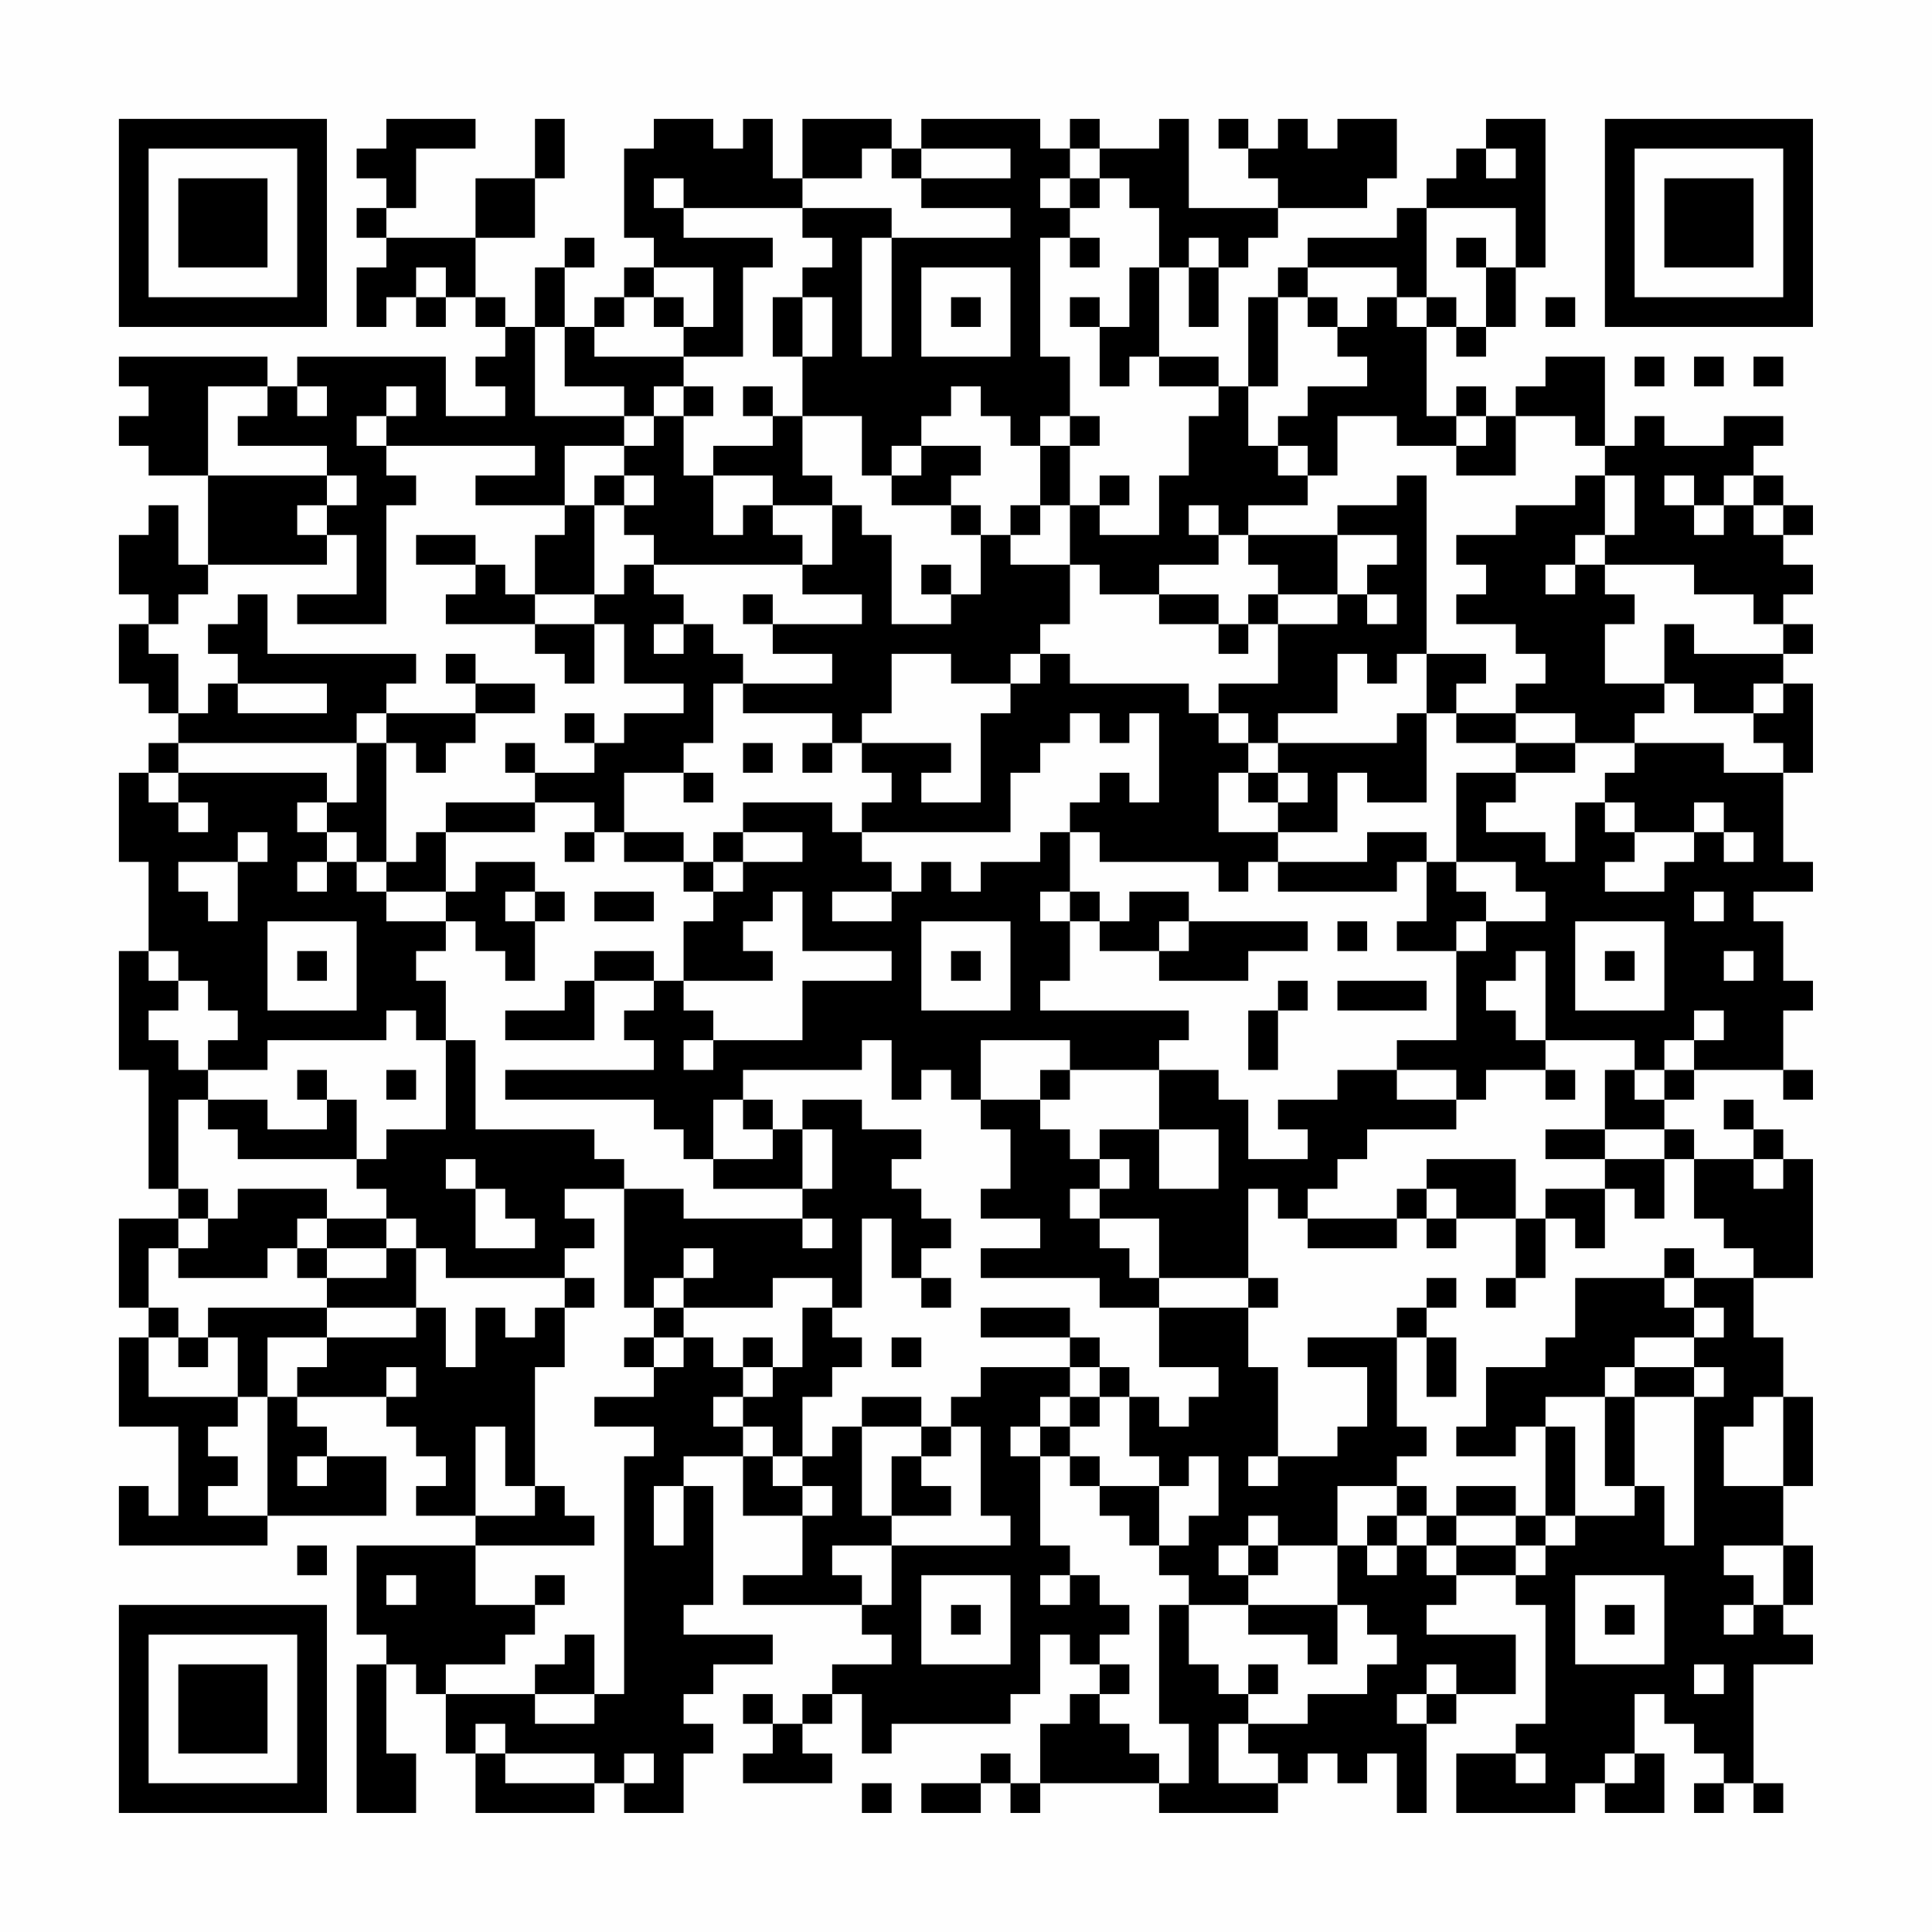 <?xml version="1.0" encoding="UTF-8"?>
<svg xmlns="http://www.w3.org/2000/svg" version="1.1" width="300" height="300" viewBox="0 0 300 300"><rect x="0" y="0" width="300" height="300" fill="#fefefe"/><g transform="scale(4.615)"><g transform="translate(4,4)"><path fill-rule="evenodd" d="M9 0L9 1L8 1L8 2L9 2L9 3L8 3L8 4L9 4L9 5L8 5L8 7L9 7L9 6L10 6L10 7L11 7L11 6L12 6L12 7L13 7L13 8L12 8L12 9L13 9L13 10L11 10L11 8L6 8L6 9L5 9L5 8L0 8L0 9L1 9L1 10L0 10L0 11L1 11L1 12L3 12L3 15L2 15L2 13L1 13L1 14L0 14L0 16L1 16L1 17L0 17L0 19L1 19L1 20L2 20L2 21L1 21L1 22L0 22L0 25L1 25L1 28L0 28L0 32L1 32L1 36L2 36L2 37L0 37L0 40L1 40L1 41L0 41L0 44L2 44L2 47L1 47L1 46L0 46L0 48L5 48L5 47L9 47L9 45L7 45L7 44L6 44L6 43L9 43L9 44L10 44L10 45L11 45L11 46L10 46L10 47L12 47L12 48L8 48L8 51L9 51L9 52L8 52L8 57L10 57L10 55L9 55L9 52L10 52L10 53L11 53L11 55L12 55L12 57L16 57L16 56L17 56L17 57L19 57L19 55L20 55L20 54L19 54L19 53L20 53L20 52L22 52L22 51L19 51L19 50L20 50L20 46L19 46L19 45L21 45L21 47L23 47L23 49L21 49L21 50L25 50L25 51L26 51L26 52L24 52L24 53L23 53L23 54L22 54L22 53L21 53L21 54L22 54L22 55L21 55L21 56L24 56L24 55L23 55L23 54L24 54L24 53L25 53L25 55L26 55L26 54L30 54L30 53L31 53L31 51L32 51L32 52L33 52L33 53L32 53L32 54L31 54L31 56L30 56L30 55L29 55L29 56L27 56L27 57L29 57L29 56L30 56L30 57L31 57L31 56L35 56L35 57L39 57L39 56L40 56L40 55L41 55L41 56L42 56L42 55L43 55L43 57L44 57L44 54L45 54L45 53L47 53L47 51L44 51L44 50L45 50L45 49L47 49L47 50L48 50L48 54L47 54L47 55L45 55L45 57L49 57L49 56L50 56L50 57L52 57L52 55L51 55L51 53L52 53L52 54L53 54L53 55L54 55L54 56L53 56L53 57L54 57L54 56L55 56L55 57L56 57L56 56L55 56L55 52L57 52L57 51L56 51L56 50L57 50L57 48L56 48L56 46L57 46L57 43L56 43L56 41L55 41L55 39L57 39L57 35L56 35L56 34L55 34L55 33L54 33L54 34L55 34L55 35L53 35L53 34L52 34L52 33L53 33L53 32L56 32L56 33L57 33L57 32L56 32L56 30L57 30L57 29L56 29L56 27L55 27L55 26L57 26L57 25L56 25L56 22L57 22L57 19L56 19L56 18L57 18L57 17L56 17L56 16L57 16L57 15L56 15L56 14L57 14L57 13L56 13L56 12L55 12L55 11L56 11L56 10L54 10L54 11L52 11L52 10L51 10L51 11L50 11L50 8L48 8L48 9L47 9L47 10L46 10L46 9L45 9L45 10L44 10L44 7L45 7L45 8L46 8L46 7L47 7L47 5L48 5L48 0L46 0L46 1L45 1L45 2L44 2L44 3L43 3L43 4L40 4L40 5L39 5L39 6L38 6L38 9L37 9L37 8L35 8L35 5L36 5L36 7L37 7L37 5L38 5L38 4L39 4L39 3L42 3L42 2L43 2L43 0L41 0L41 1L40 1L40 0L39 0L39 1L38 1L38 0L37 0L37 1L38 1L38 2L39 2L39 3L36 3L36 0L35 0L35 1L33 1L33 0L32 0L32 1L31 1L31 0L27 0L27 1L26 1L26 0L23 0L23 2L22 2L22 0L21 0L21 1L20 1L20 0L18 0L18 1L17 1L17 4L18 4L18 5L17 5L17 6L16 6L16 7L15 7L15 5L16 5L16 4L15 4L15 5L14 5L14 7L13 7L13 6L12 6L12 4L14 4L14 2L15 2L15 0L14 0L14 2L12 2L12 4L9 4L9 3L10 3L10 1L12 1L12 0ZM25 1L25 2L23 2L23 3L19 3L19 2L18 2L18 3L19 3L19 4L22 4L22 5L21 5L21 8L19 8L19 7L20 7L20 5L18 5L18 6L17 6L17 7L16 7L16 8L19 8L19 9L18 9L18 10L17 10L17 9L15 9L15 7L14 7L14 10L17 10L17 11L15 11L15 13L12 13L12 12L14 12L14 11L9 11L9 10L10 10L10 9L9 9L9 10L8 10L8 11L9 11L9 12L10 12L10 13L9 13L9 17L6 17L6 16L8 16L8 14L7 14L7 13L8 13L8 12L7 12L7 11L4 11L4 10L5 10L5 9L3 9L3 12L7 12L7 13L6 13L6 14L7 14L7 15L3 15L3 16L2 16L2 17L1 17L1 18L2 18L2 20L3 20L3 19L4 19L4 20L7 20L7 19L4 19L4 18L3 18L3 17L4 17L4 16L5 16L5 18L10 18L10 19L9 19L9 20L8 20L8 21L2 21L2 22L1 22L1 23L2 23L2 24L3 24L3 23L2 23L2 22L7 22L7 23L6 23L6 24L7 24L7 25L6 25L6 26L7 26L7 25L8 25L8 26L9 26L9 27L11 27L11 28L10 28L10 29L11 29L11 31L10 31L10 30L9 30L9 31L5 31L5 32L3 32L3 31L4 31L4 30L3 30L3 29L2 29L2 28L1 28L1 29L2 29L2 30L1 30L1 31L2 31L2 32L3 32L3 33L2 33L2 36L3 36L3 37L2 37L2 38L1 38L1 40L2 40L2 41L1 41L1 43L4 43L4 44L3 44L3 45L4 45L4 46L3 46L3 47L5 47L5 43L6 43L6 42L7 42L7 41L10 41L10 40L11 40L11 42L12 42L12 40L13 40L13 41L14 41L14 40L15 40L15 42L14 42L14 46L13 46L13 44L12 44L12 47L14 47L14 46L15 46L15 47L16 47L16 48L12 48L12 50L14 50L14 51L13 51L13 52L11 52L11 53L14 53L14 54L16 54L16 53L17 53L17 45L18 45L18 44L16 44L16 43L18 43L18 42L19 42L19 41L20 41L20 42L21 42L21 43L20 43L20 44L21 44L21 45L22 45L22 46L23 46L23 47L24 47L24 46L23 46L23 45L24 45L24 44L25 44L25 47L26 47L26 48L24 48L24 49L25 49L25 50L26 50L26 48L30 48L30 47L29 47L29 44L28 44L28 43L29 43L29 42L32 42L32 43L31 43L31 44L30 44L30 45L31 45L31 48L32 48L32 49L31 49L31 50L32 50L32 49L33 49L33 50L34 50L34 51L33 51L33 52L34 52L34 53L33 53L33 54L34 54L34 55L35 55L35 56L36 56L36 54L35 54L35 50L36 50L36 52L37 52L37 53L38 53L38 54L37 54L37 56L39 56L39 55L38 55L38 54L40 54L40 53L42 53L42 52L43 52L43 51L42 51L42 50L41 50L41 48L42 48L42 49L43 49L43 48L44 48L44 49L45 49L45 48L47 48L47 49L48 49L48 48L49 48L49 47L51 47L51 46L52 46L52 48L53 48L53 43L54 43L54 42L53 42L53 41L54 41L54 40L53 40L53 39L55 39L55 38L54 38L54 37L53 37L53 35L52 35L52 34L50 34L50 32L51 32L51 33L52 33L52 32L53 32L53 31L54 31L54 30L53 30L53 31L52 31L52 32L51 32L51 31L48 31L48 28L47 28L47 29L46 29L46 30L47 30L47 31L48 31L48 32L46 32L46 33L45 33L45 32L43 32L43 31L45 31L45 28L46 28L46 27L48 27L48 26L47 26L47 25L45 25L45 22L47 22L47 23L46 23L46 24L48 24L48 25L49 25L49 23L50 23L50 24L51 24L51 25L50 25L50 26L52 26L52 25L53 25L53 24L54 24L54 25L55 25L55 24L54 24L54 23L53 23L53 24L51 24L51 23L50 23L50 22L51 22L51 21L54 21L54 22L56 22L56 21L55 21L55 20L56 20L56 19L55 19L55 20L53 20L53 19L52 19L52 17L53 17L53 18L56 18L56 17L55 17L55 16L53 16L53 15L50 15L50 14L51 14L51 12L50 12L50 11L49 11L49 10L47 10L47 12L45 12L45 11L46 11L46 10L45 10L45 11L43 11L43 10L41 10L41 12L40 12L40 11L39 11L39 10L40 10L40 9L42 9L42 8L41 8L41 7L42 7L42 6L43 6L43 7L44 7L44 6L45 6L45 7L46 7L46 5L47 5L47 3L44 3L44 6L43 6L43 5L40 5L40 6L39 6L39 9L38 9L38 11L39 11L39 12L40 12L40 13L38 13L38 14L37 14L37 13L36 13L36 14L37 14L37 15L35 15L35 16L33 16L33 15L32 15L32 13L33 13L33 14L35 14L35 12L36 12L36 10L37 10L37 9L35 9L35 8L34 8L34 9L33 9L33 7L34 7L34 5L35 5L35 3L34 3L34 2L33 2L33 1L32 1L32 2L31 2L31 3L32 3L32 4L31 4L31 8L32 8L32 10L31 10L31 11L30 11L30 10L29 10L29 9L28 9L28 10L27 10L27 11L26 11L26 12L25 12L25 10L23 10L23 8L24 8L24 6L23 6L23 5L24 5L24 4L23 4L23 3L26 3L26 4L25 4L25 8L26 8L26 4L30 4L30 3L27 3L27 2L30 2L30 1L27 1L27 2L26 2L26 1ZM46 1L46 2L47 2L47 1ZM32 2L32 3L33 3L33 2ZM32 4L32 5L33 5L33 4ZM36 4L36 5L37 5L37 4ZM45 4L45 5L46 5L46 4ZM10 5L10 6L11 6L11 5ZM27 5L27 8L30 8L30 5ZM18 6L18 7L19 7L19 6ZM22 6L22 8L23 8L23 6ZM28 6L28 7L29 7L29 6ZM32 6L32 7L33 7L33 6ZM40 6L40 7L41 7L41 6ZM48 6L48 7L49 7L49 6ZM51 8L51 9L52 9L52 8ZM53 8L53 9L54 9L54 8ZM55 8L55 9L56 9L56 8ZM6 9L6 10L7 10L7 9ZM19 9L19 10L18 10L18 11L17 11L17 12L16 12L16 13L15 13L15 14L14 14L14 16L13 16L13 15L12 15L12 14L10 14L10 15L12 15L12 16L11 16L11 17L14 17L14 18L15 18L15 19L16 19L16 17L17 17L17 19L19 19L19 20L17 20L17 21L16 21L16 20L15 20L15 21L16 21L16 22L14 22L14 21L13 21L13 22L14 22L14 23L11 23L11 24L10 24L10 25L9 25L9 21L10 21L10 22L11 22L11 21L12 21L12 20L14 20L14 19L12 19L12 18L11 18L11 19L12 19L12 20L9 20L9 21L8 21L8 23L7 23L7 24L8 24L8 25L9 25L9 26L11 26L11 27L12 27L12 28L13 28L13 29L14 29L14 27L15 27L15 26L14 26L14 25L12 25L12 26L11 26L11 24L14 24L14 23L16 23L16 24L15 24L15 25L16 25L16 24L17 24L17 25L19 25L19 26L20 26L20 27L19 27L19 29L18 29L18 28L16 28L16 29L15 29L15 30L13 30L13 31L16 31L16 29L18 29L18 30L17 30L17 31L18 31L18 32L13 32L13 33L18 33L18 34L19 34L19 35L20 35L20 36L23 36L23 37L19 37L19 36L17 36L17 35L16 35L16 34L12 34L12 31L11 31L11 34L9 34L9 35L8 35L8 33L7 33L7 32L6 32L6 33L7 33L7 34L5 34L5 33L3 33L3 34L4 34L4 35L8 35L8 36L9 36L9 37L7 37L7 36L4 36L4 37L3 37L3 38L2 38L2 39L5 39L5 38L6 38L6 39L7 39L7 40L3 40L3 41L2 41L2 42L3 42L3 41L4 41L4 43L5 43L5 41L7 41L7 40L10 40L10 38L11 38L11 39L15 39L15 40L16 40L16 39L15 39L15 38L16 38L16 37L15 37L15 36L17 36L17 40L18 40L18 41L17 41L17 42L18 42L18 41L19 41L19 40L22 40L22 39L24 39L24 40L23 40L23 42L22 42L22 41L21 41L21 42L22 42L22 43L21 43L21 44L22 44L22 45L23 45L23 43L24 43L24 42L25 42L25 41L24 41L24 40L25 40L25 37L26 37L26 39L27 39L27 40L28 40L28 39L27 39L27 38L28 38L28 37L27 37L27 36L26 36L26 35L27 35L27 34L25 34L25 33L23 33L23 34L22 34L22 33L21 33L21 32L25 32L25 31L26 31L26 33L27 33L27 32L28 32L28 33L29 33L29 34L30 34L30 36L29 36L29 37L31 37L31 38L29 38L29 39L33 39L33 40L35 40L35 42L37 42L37 43L36 43L36 44L35 44L35 43L34 43L34 42L33 42L33 41L32 41L32 40L29 40L29 41L32 41L32 42L33 42L33 43L32 43L32 44L31 44L31 45L32 45L32 46L33 46L33 47L34 47L34 48L35 48L35 49L36 49L36 50L38 50L38 51L40 51L40 52L41 52L41 50L38 50L38 49L39 49L39 48L41 48L41 46L43 46L43 47L42 47L42 48L43 48L43 47L44 47L44 48L45 48L45 47L47 47L47 48L48 48L48 47L49 47L49 44L48 44L48 43L50 43L50 46L51 46L51 43L53 43L53 42L51 42L51 41L53 41L53 40L52 40L52 39L53 39L53 38L52 38L52 39L49 39L49 41L48 41L48 42L46 42L46 44L45 44L45 45L47 45L47 44L48 44L48 47L47 47L47 46L45 46L45 47L44 47L44 46L43 46L43 45L44 45L44 44L43 44L43 41L44 41L44 43L45 43L45 41L44 41L44 40L45 40L45 39L44 39L44 40L43 40L43 41L40 41L40 42L42 42L42 44L41 44L41 45L39 45L39 42L38 42L38 40L39 40L39 39L38 39L38 36L39 36L39 37L40 37L40 38L43 38L43 37L44 37L44 38L45 38L45 37L47 37L47 39L46 39L46 40L47 40L47 39L48 39L48 37L49 37L49 38L50 38L50 36L51 36L51 37L52 37L52 35L50 35L50 34L48 34L48 35L50 35L50 36L48 36L48 37L47 37L47 35L44 35L44 36L43 36L43 37L40 37L40 36L41 36L41 35L42 35L42 34L45 34L45 33L43 33L43 32L41 32L41 33L39 33L39 34L40 34L40 35L38 35L38 33L37 33L37 32L35 32L35 31L36 31L36 30L31 30L31 29L32 29L32 27L33 27L33 28L35 28L35 29L38 29L38 28L40 28L40 27L36 27L36 26L34 26L34 27L33 27L33 26L32 26L32 24L33 24L33 25L37 25L37 26L38 26L38 25L39 25L39 26L43 26L43 25L44 25L44 27L43 27L43 28L45 28L45 27L46 27L46 26L45 26L45 25L44 25L44 24L42 24L42 25L39 25L39 24L41 24L41 22L42 22L42 23L44 23L44 20L45 20L45 21L47 21L47 22L49 22L49 21L51 21L51 20L52 20L52 19L50 19L50 17L51 17L51 16L50 16L50 15L49 15L49 14L50 14L50 12L49 12L49 13L47 13L47 14L45 14L45 15L46 15L46 16L45 16L45 17L47 17L47 18L48 18L48 19L47 19L47 20L45 20L45 19L46 19L46 18L44 18L44 12L43 12L43 13L41 13L41 14L38 14L38 15L39 15L39 16L38 16L38 17L37 17L37 16L35 16L35 17L37 17L37 18L38 18L38 17L39 17L39 19L37 19L37 20L36 20L36 19L32 19L32 18L31 18L31 17L32 17L32 15L30 15L30 14L31 14L31 13L32 13L32 11L33 11L33 10L32 10L32 11L31 11L31 13L30 13L30 14L29 14L29 13L28 13L28 12L29 12L29 11L27 11L27 12L26 12L26 13L28 13L28 14L29 14L29 16L28 16L28 15L27 15L27 16L28 16L28 17L26 17L26 14L25 14L25 13L24 13L24 12L23 12L23 10L22 10L22 9L21 9L21 10L22 10L22 11L20 11L20 12L19 12L19 10L20 10L20 9ZM17 12L17 13L16 13L16 16L14 16L14 17L16 17L16 16L17 16L17 15L18 15L18 16L19 16L19 17L18 17L18 18L19 18L19 17L20 17L20 18L21 18L21 19L20 19L20 21L19 21L19 22L17 22L17 24L19 24L19 25L20 25L20 26L21 26L21 25L23 25L23 24L21 24L21 23L24 23L24 24L25 24L25 25L26 25L26 26L24 26L24 27L26 27L26 26L27 26L27 25L28 25L28 26L29 26L29 25L31 25L31 24L32 24L32 23L33 23L33 22L34 22L34 23L35 23L35 20L34 20L34 21L33 21L33 20L32 20L32 21L31 21L31 22L30 22L30 24L25 24L25 23L26 23L26 22L25 22L25 21L28 21L28 22L27 22L27 23L29 23L29 20L30 20L30 19L31 19L31 18L30 18L30 19L28 19L28 18L26 18L26 20L25 20L25 21L24 21L24 20L21 20L21 19L24 19L24 18L22 18L22 17L25 17L25 16L23 16L23 15L24 15L24 13L22 13L22 12L20 12L20 14L21 14L21 13L22 13L22 14L23 14L23 15L18 15L18 14L17 14L17 13L18 13L18 12ZM33 12L33 13L34 13L34 12ZM52 12L52 13L53 13L53 14L54 14L54 13L55 13L55 14L56 14L56 13L55 13L55 12L54 12L54 13L53 13L53 12ZM41 14L41 16L39 16L39 17L41 17L41 16L42 16L42 17L43 17L43 16L42 16L42 15L43 15L43 14ZM48 15L48 16L49 16L49 15ZM21 16L21 17L22 17L22 16ZM41 18L41 20L39 20L39 21L38 21L38 20L37 20L37 21L38 21L38 22L37 22L37 24L39 24L39 23L40 23L40 22L39 22L39 21L43 21L43 20L44 20L44 18L43 18L43 19L42 19L42 18ZM47 20L47 21L49 21L49 20ZM21 21L21 22L22 22L22 21ZM23 21L23 22L24 22L24 21ZM19 22L19 23L20 23L20 22ZM38 22L38 23L39 23L39 22ZM4 24L4 25L2 25L2 26L3 26L3 27L4 27L4 25L5 25L5 24ZM20 24L20 25L21 25L21 24ZM13 26L13 27L14 27L14 26ZM16 26L16 27L18 27L18 26ZM22 26L22 27L21 27L21 28L22 28L22 29L19 29L19 30L20 30L20 31L19 31L19 32L20 32L20 31L23 31L23 29L26 29L26 28L23 28L23 26ZM31 26L31 27L32 27L32 26ZM53 26L53 27L54 27L54 26ZM5 27L5 30L8 30L8 27ZM27 27L27 30L30 30L30 27ZM35 27L35 28L36 28L36 27ZM41 27L41 28L42 28L42 27ZM49 27L49 30L52 30L52 27ZM6 28L6 29L7 29L7 28ZM28 28L28 29L29 29L29 28ZM50 28L50 29L51 29L51 28ZM54 28L54 29L55 29L55 28ZM39 29L39 30L38 30L38 32L39 32L39 30L40 30L40 29ZM41 29L41 30L44 30L44 29ZM29 31L29 33L31 33L31 34L32 34L32 35L33 35L33 36L32 36L32 37L33 37L33 38L34 38L34 39L35 39L35 40L38 40L38 39L35 39L35 37L33 37L33 36L34 36L34 35L33 35L33 34L35 34L35 36L37 36L37 34L35 34L35 32L32 32L32 31ZM9 32L9 33L10 33L10 32ZM31 32L31 33L32 33L32 32ZM48 32L48 33L49 33L49 32ZM20 33L20 35L22 35L22 34L21 34L21 33ZM23 34L23 36L24 36L24 34ZM11 35L11 36L12 36L12 38L14 38L14 37L13 37L13 36L12 36L12 35ZM55 35L55 36L56 36L56 35ZM44 36L44 37L45 37L45 36ZM6 37L6 38L7 38L7 39L9 39L9 38L10 38L10 37L9 37L9 38L7 38L7 37ZM23 37L23 38L24 38L24 37ZM19 38L19 39L18 39L18 40L19 40L19 39L20 39L20 38ZM26 41L26 42L27 42L27 41ZM9 42L9 43L10 43L10 42ZM50 42L50 43L51 43L51 42ZM25 43L25 44L27 44L27 45L26 45L26 47L28 47L28 46L27 46L27 45L28 45L28 44L27 44L27 43ZM33 43L33 44L32 44L32 45L33 45L33 46L35 46L35 48L36 48L36 47L37 47L37 45L36 45L36 46L35 46L35 45L34 45L34 43ZM55 43L55 44L54 44L54 46L56 46L56 43ZM6 45L6 46L7 46L7 45ZM38 45L38 46L39 46L39 45ZM18 46L18 48L19 48L19 46ZM38 47L38 48L37 48L37 49L38 49L38 48L39 48L39 47ZM6 48L6 49L7 49L7 48ZM54 48L54 49L55 49L55 50L54 50L54 51L55 51L55 50L56 50L56 48ZM9 49L9 50L10 50L10 49ZM14 49L14 50L15 50L15 49ZM27 49L27 52L30 52L30 49ZM49 49L49 52L52 52L52 49ZM28 50L28 51L29 51L29 50ZM50 50L50 51L51 51L51 50ZM15 51L15 52L14 52L14 53L16 53L16 51ZM38 52L38 53L39 53L39 52ZM44 52L44 53L43 53L43 54L44 54L44 53L45 53L45 52ZM53 52L53 53L54 53L54 52ZM12 54L12 55L13 55L13 56L16 56L16 55L13 55L13 54ZM17 55L17 56L18 56L18 55ZM47 55L47 56L48 56L48 55ZM50 55L50 56L51 56L51 55ZM25 56L25 57L26 57L26 56ZM0 0L0 7L7 7L7 0ZM1 1L1 6L6 6L6 1ZM2 2L2 5L5 5L5 2ZM50 0L50 7L57 7L57 0ZM51 1L51 6L56 6L56 1ZM52 2L52 5L55 5L55 2ZM0 50L0 57L7 57L7 50ZM1 51L1 56L6 56L6 51ZM2 52L2 55L5 55L5 52Z" fill="#000000"/></g></g></svg>
